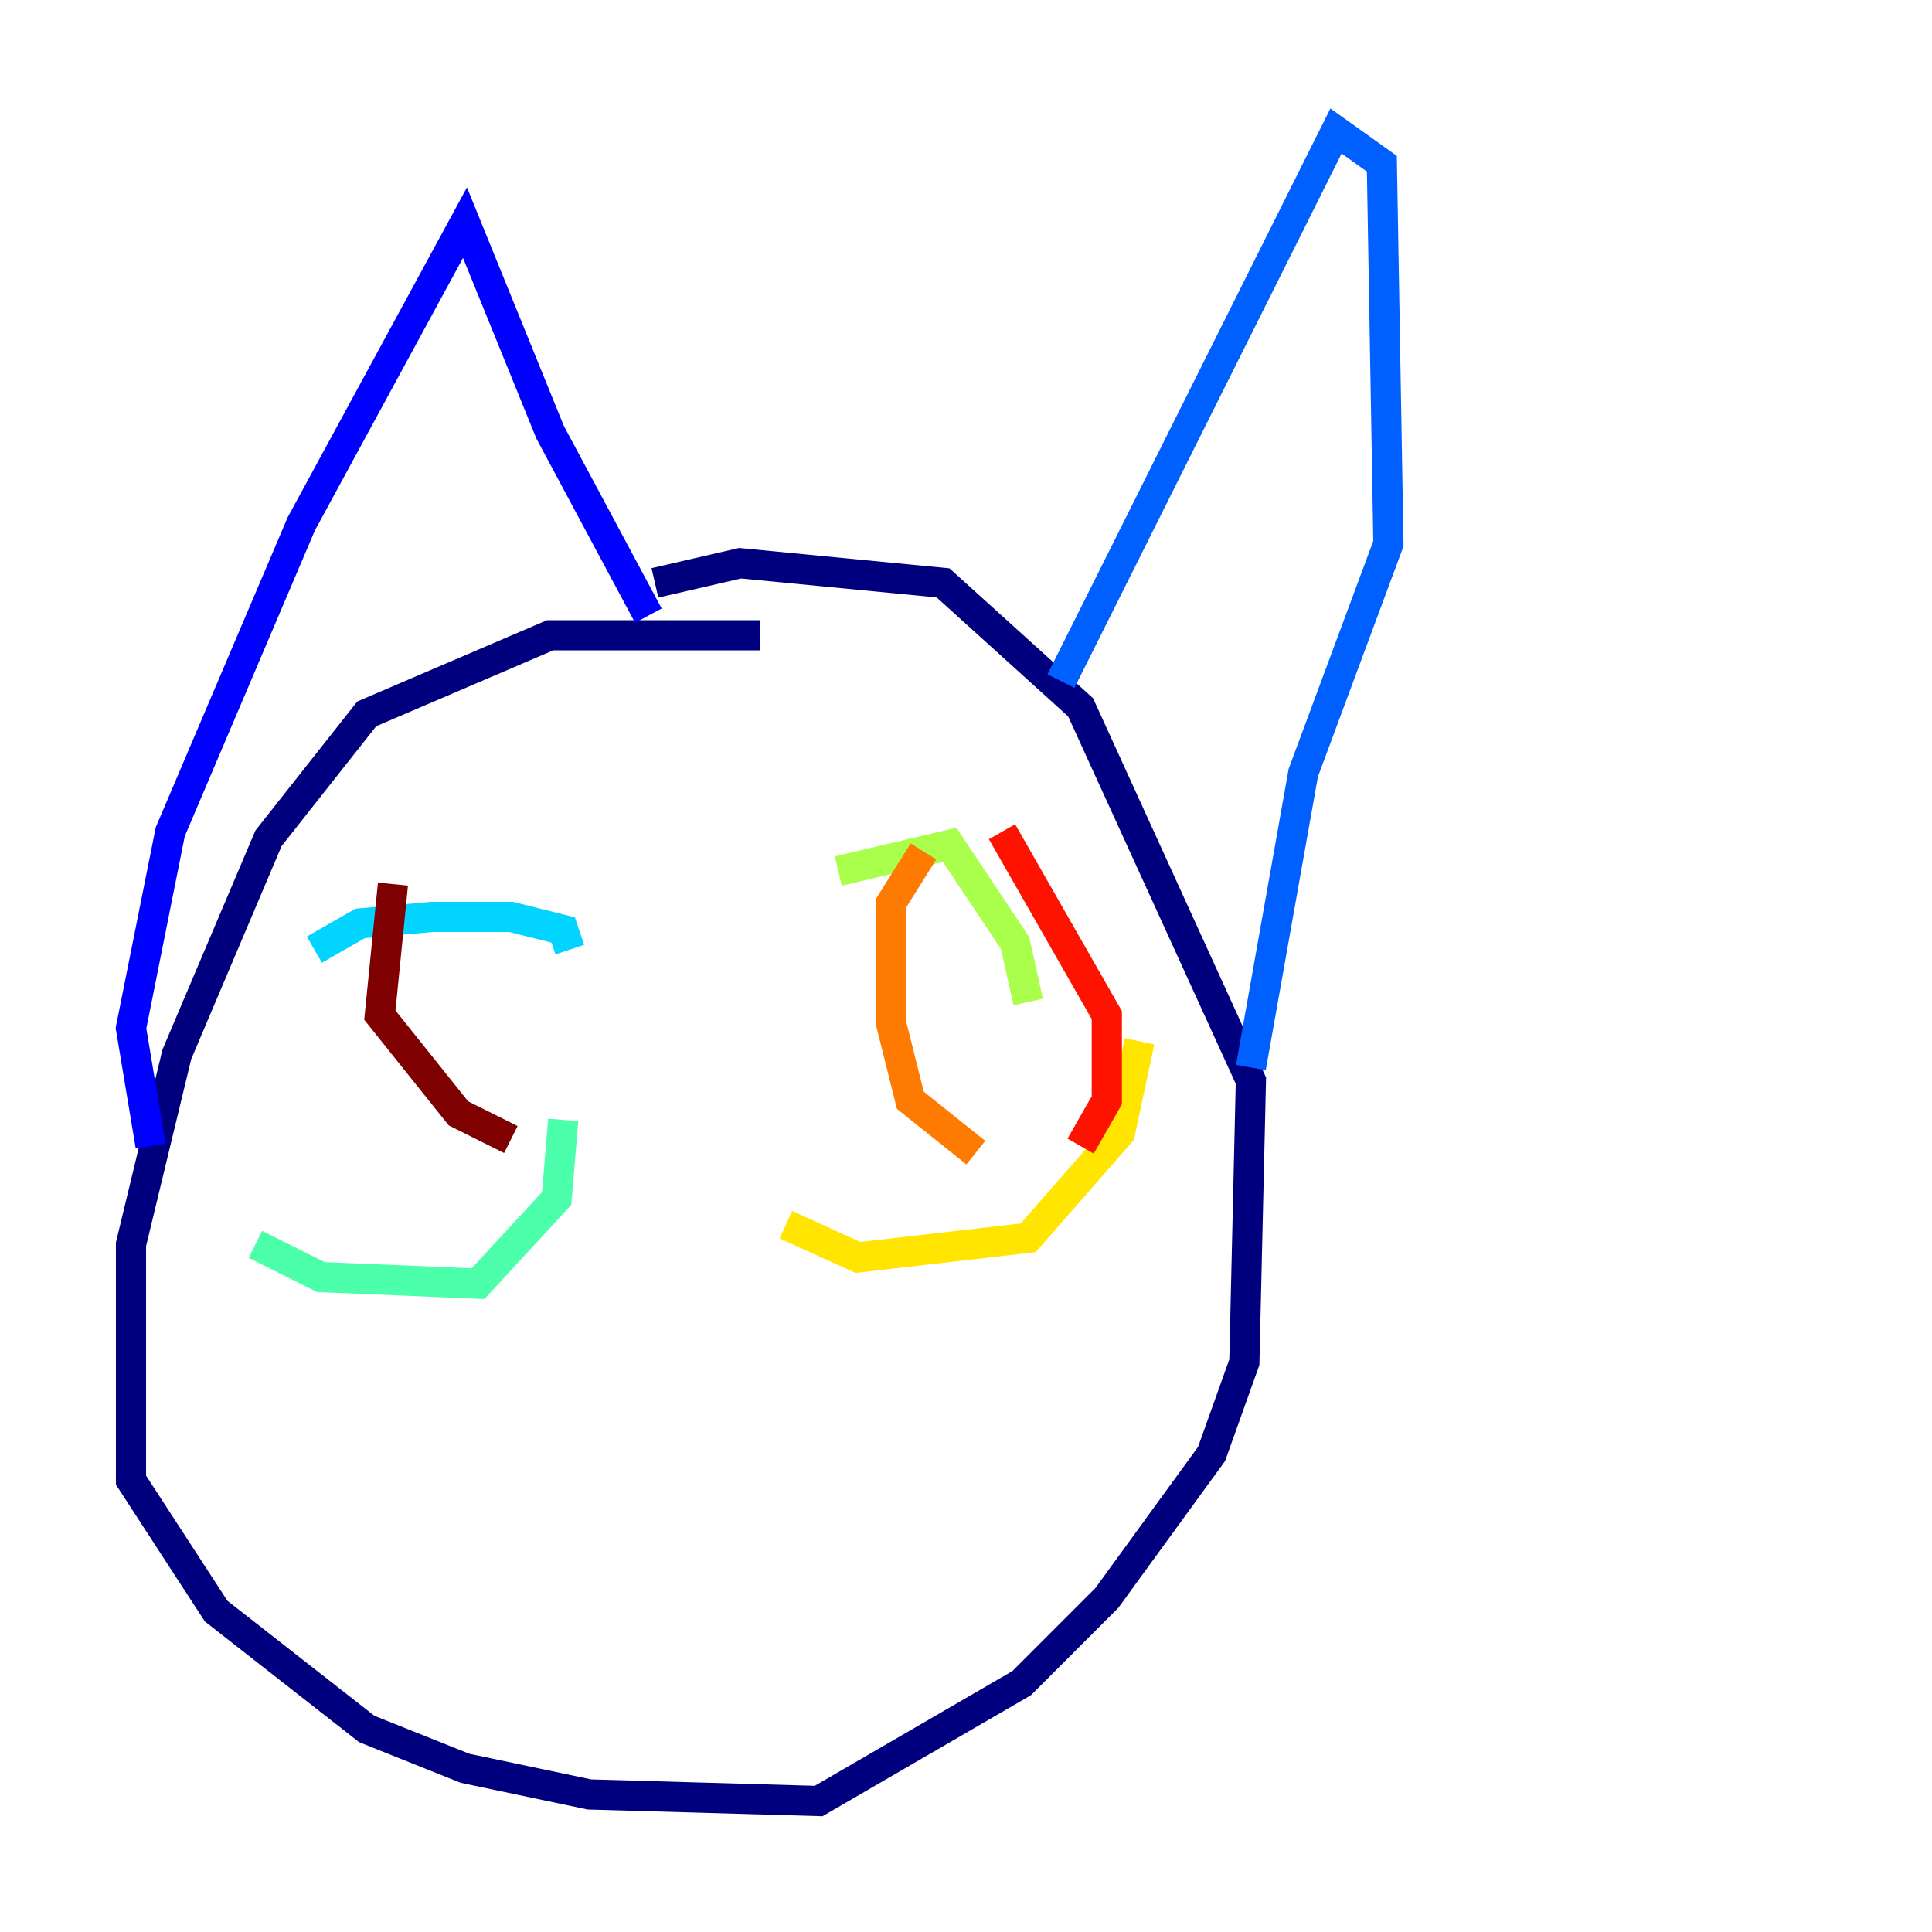 <?xml version="1.0" encoding="utf-8" ?>
<svg baseProfile="tiny" height="128" version="1.2" viewBox="0,0,128,128" width="128" xmlns="http://www.w3.org/2000/svg" xmlns:ev="http://www.w3.org/2001/xml-events" xmlns:xlink="http://www.w3.org/1999/xlink"><defs /><polyline fill="none" points="50.332,42.088 36.447,42.088 24.298,47.295 17.79,55.539 11.715,69.858 8.678,82.441 8.678,98.061 14.319,106.739 24.298,114.549 30.807,117.153 39.051,118.888 54.237,119.322 67.688,111.512 73.329,105.871 80.271,96.325 82.441,90.251 82.875,71.593 71.593,46.861 62.481,38.617 49.031,37.315 43.39,38.617" stroke="#00007f" stroke-width="2" /><polyline fill="none" points="9.98,75.932 8.678,68.122 11.281,55.105 19.959,34.712 30.807,14.752 36.447,28.637 42.956,40.786" stroke="#0000fe" stroke-width="2" /><polyline fill="none" points="70.291,45.125 88.515,8.678 91.552,10.848 91.986,36.014 86.346,51.2 82.875,70.725" stroke="#0060ff" stroke-width="2" /><polyline fill="none" points="20.827,62.915 23.864,61.18 28.637,60.746 33.844,60.746 37.315,61.614 37.749,62.915" stroke="#00d4ff" stroke-width="2" /><polyline fill="none" points="16.922,82.441 21.261,84.61 31.675,85.044 36.881,79.403 37.315,74.197" stroke="#4cffaa" stroke-width="2" /><polyline fill="none" points="55.539,57.709 62.915,55.973 67.254,62.481 68.122,66.386" stroke="#aaff4c" stroke-width="2" /><polyline fill="none" points="52.068,81.139 56.841,83.308 68.122,82.007 74.197,75.064 75.498,68.99" stroke="#ffe500" stroke-width="2" /><polyline fill="none" points="61.18,56.407 59.01,59.878 59.01,67.688 60.312,72.895 64.651,76.366" stroke="#ff7a00" stroke-width="2" /><polyline fill="none" points="66.386,55.105 73.329,67.254 73.329,72.895 71.593,75.932" stroke="#fe1200" stroke-width="2" /><polyline fill="none" points="26.034,58.576 25.166,67.254 30.373,73.763 33.844,75.498" stroke="#7f0000" stroke-width="2" /></svg>